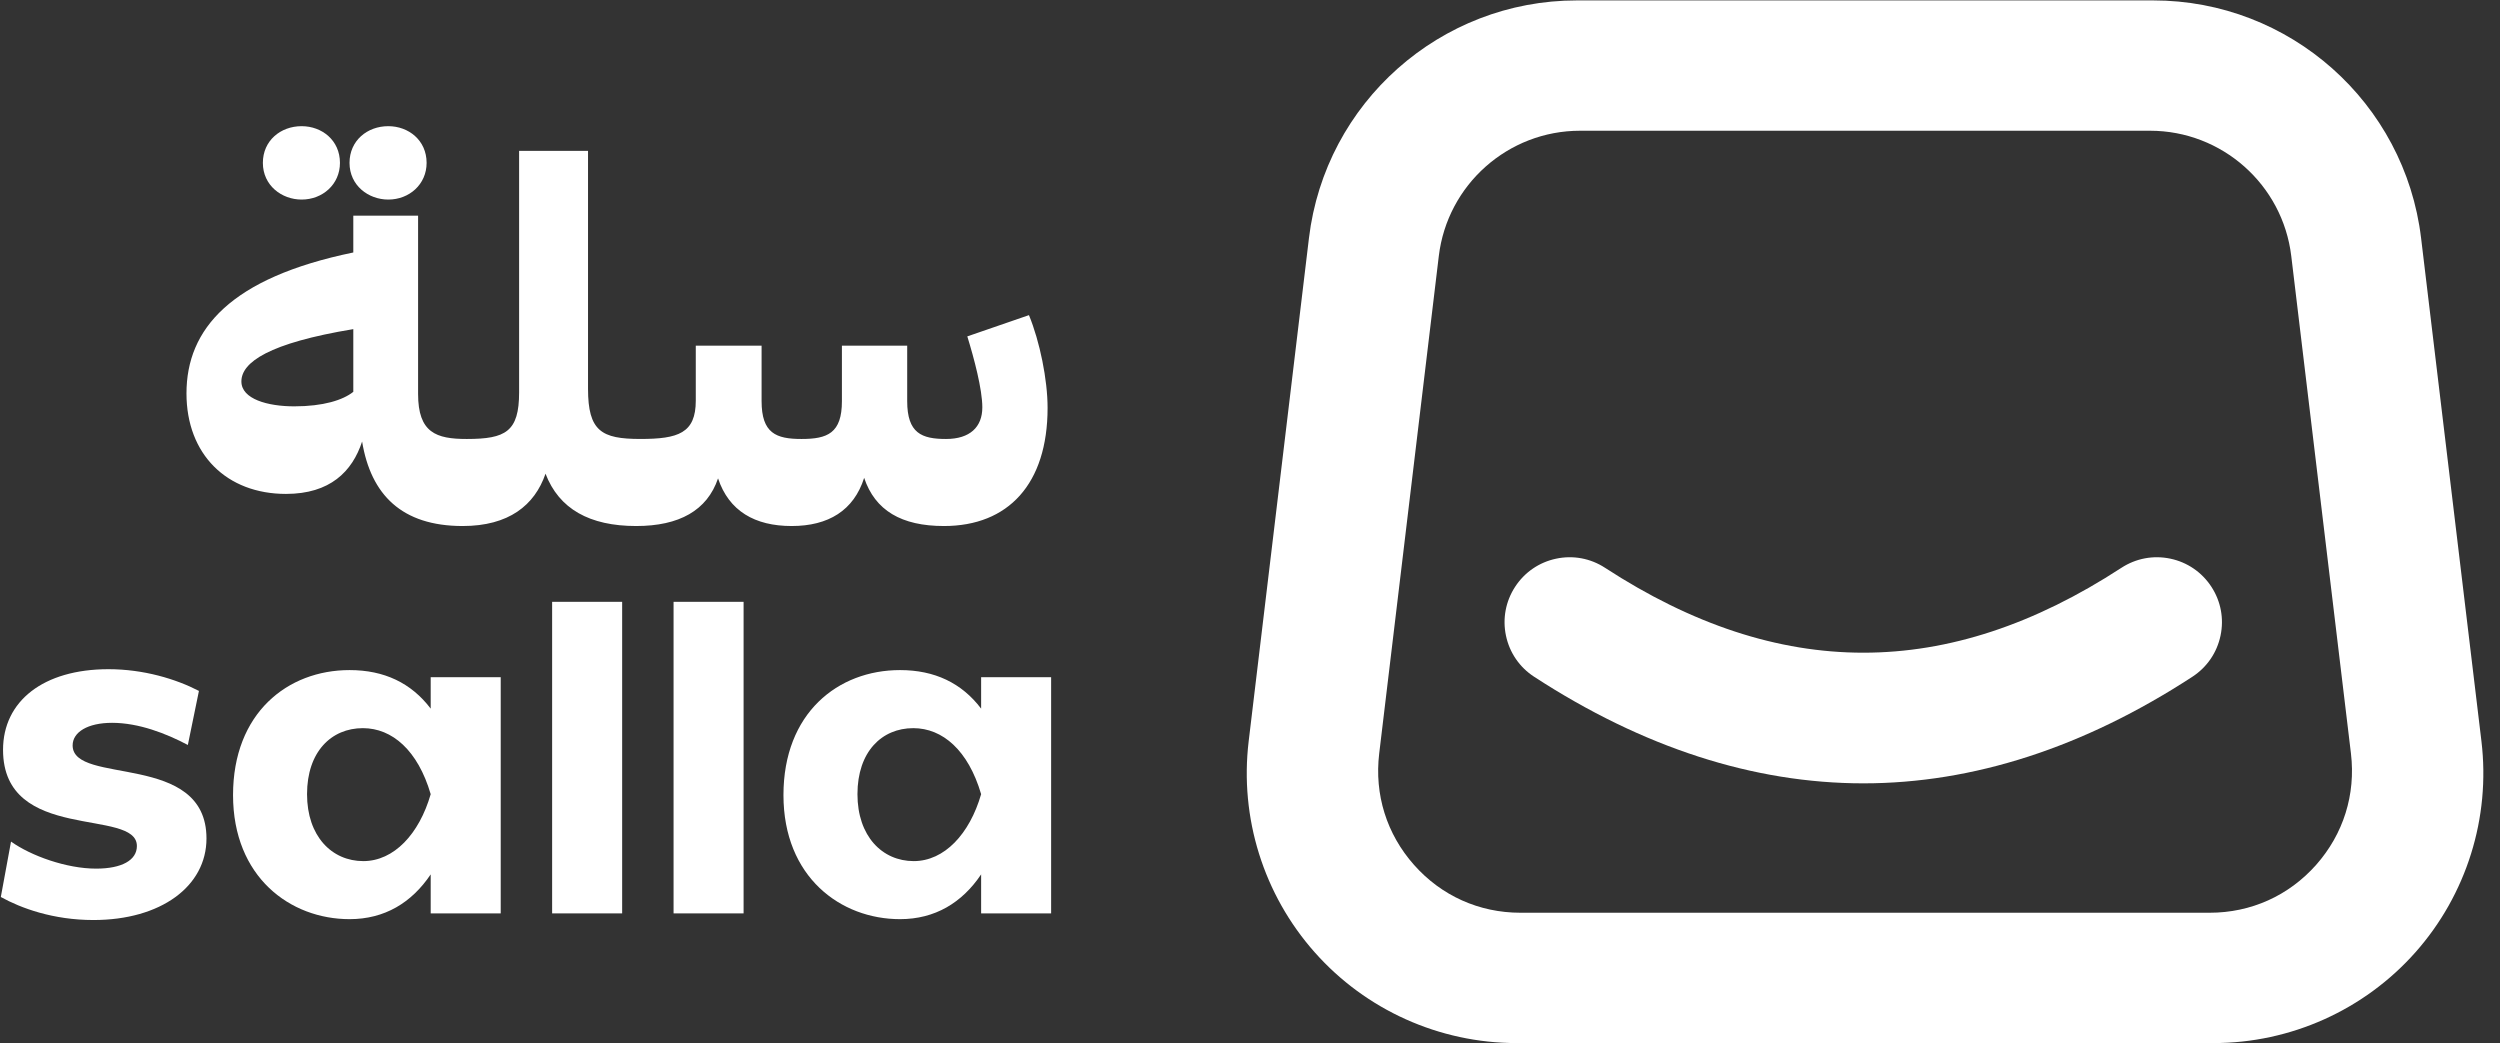 <svg width="115" height="48" viewBox="0 0 115 48" fill="none" xmlns="http://www.w3.org/2000/svg">
<rect x="0" y="0" width="115" height="48" fill="#333333" stroke="none"/>
<g clip-path="url(#clip0_2236_9441)">
<path d="M114.146 34.095L111.37 10.951C110.623 4.72 105.327 0.019 99.05 0.019H72.533C66.256 0.019 60.959 4.72 60.212 10.951L57.439 34.095C57.017 37.615 58.123 41.156 60.478 43.808C62.829 46.461 66.213 47.981 69.76 47.981H101.826C105.369 47.981 108.753 46.461 111.108 43.808C113.459 41.157 114.569 37.616 114.146 34.095ZM106.541 39.785C105.281 41.205 103.542 41.986 101.647 41.986H69.939C68.041 41.986 66.302 41.205 65.045 39.785C63.785 38.366 63.218 36.547 63.443 34.663L66.185 11.778C66.579 8.494 69.371 6.014 72.682 6.014H98.902C102.211 6.014 105.005 8.494 105.398 11.778L108.144 34.663C108.368 36.547 107.798 38.366 106.541 39.785Z" fill="white"/>
<path d="M101.724 26.991C101.287 26.322 100.617 25.863 99.835 25.698C99.052 25.534 98.254 25.684 97.585 26.119C89.601 31.326 81.831 31.326 73.832 26.119C73.163 25.683 72.363 25.533 71.582 25.699C70.801 25.864 70.131 26.324 69.695 26.993C69.259 27.662 69.11 28.461 69.275 29.243C69.44 30.025 69.9 30.695 70.569 31.13C75.568 34.385 80.664 36.034 85.716 36.034C90.768 36.034 95.86 34.384 100.852 31.129C101.521 30.692 101.98 30.022 102.144 29.24C102.31 28.459 102.16 27.66 101.724 26.991Z" fill="white"/>
<path d="M47.332 14.496L44.496 15.474C44.805 16.475 45.187 17.905 45.187 18.739C45.187 19.645 44.615 20.193 43.518 20.193C42.398 20.193 41.731 19.93 41.731 18.452V15.902H38.728V18.452C38.728 19.93 38.061 20.193 36.868 20.193C35.7 20.193 35.033 19.93 35.033 18.452V15.902H32.006V18.428C32.006 19.93 31.196 20.192 29.456 20.192C27.669 20.192 27.049 19.834 27.049 17.88V6.941H23.879V18.048C23.879 19.859 23.259 20.193 21.472 20.193H21.472C20.065 20.193 19.232 19.908 19.232 18.12V9.92H16.252V11.614C10.603 12.779 8.578 15.14 8.578 18.096C8.578 20.907 10.436 22.72 13.153 22.72C15.18 22.72 16.203 21.694 16.657 20.311C17.062 22.767 18.49 24.195 21.277 24.197L21.281 24.197C23.402 24.197 24.594 23.244 25.094 21.79C25.714 23.41 27.12 24.197 29.265 24.197C31.243 24.197 32.53 23.482 33.03 22.005C33.53 23.506 34.722 24.197 36.415 24.197C38.107 24.197 39.275 23.482 39.751 21.981C40.252 23.482 41.468 24.197 43.422 24.197C46.377 24.197 48.189 22.266 48.189 18.763C48.19 17.476 47.833 15.712 47.332 14.496ZM16.253 18.023C15.777 18.405 14.87 18.692 13.535 18.692C12.319 18.692 11.104 18.359 11.104 17.547C11.104 16.664 12.367 15.783 16.252 15.14V18.023H16.253Z" fill="white"/>
<path d="M17.861 9.18C18.828 9.18 19.624 8.478 19.624 7.492C19.624 6.45 18.79 5.804 17.861 5.804C16.893 5.804 16.078 6.468 16.078 7.492C16.078 8.536 16.95 9.18 17.861 9.18Z" fill="white"/>
<path d="M13.875 9.18C14.842 9.18 15.638 8.478 15.638 7.492C15.638 6.45 14.804 5.804 13.875 5.804C12.908 5.804 12.092 6.468 12.092 7.492C12.092 8.536 12.964 9.18 13.875 9.18Z" fill="white"/>
<path d="M0.038 41.262L0.507 38.713C1.424 39.366 3.055 39.957 4.421 39.957C5.603 39.957 6.297 39.569 6.297 38.917C6.297 37.143 0.14 38.795 0.14 34.493C0.14 32.251 1.995 30.783 4.992 30.783C6.603 30.783 8.091 31.232 9.151 31.782L8.641 34.269C7.642 33.739 6.379 33.25 5.155 33.25C4.034 33.25 3.341 33.678 3.341 34.289C3.341 36.145 9.498 34.555 9.498 38.57C9.498 40.772 7.398 42.321 4.299 42.321C2.444 42.322 0.955 41.772 0.038 41.262Z" fill="white"/>
<path d="M19.812 31.15H23.033V42.016H19.812V40.222C18.935 41.526 17.692 42.281 16.081 42.281C13.349 42.281 10.72 40.345 10.72 36.573C10.72 32.801 13.227 30.824 16.081 30.824C17.672 30.824 18.915 31.415 19.812 32.597V31.15ZM19.812 36.532C19.221 34.514 18.038 33.495 16.693 33.495C15.245 33.495 14.124 34.575 14.124 36.532C14.124 38.469 15.265 39.611 16.713 39.611C18.12 39.61 19.282 38.367 19.812 36.532Z" fill="white"/>
<path d="M25.398 42.016V27.684H28.619V42.016H25.398Z" fill="white"/>
<path d="M30.984 42.016V27.684H34.205V42.016H30.984Z" fill="white"/>
<path d="M45.132 31.15H48.352V42.016H45.132V40.222C44.255 41.526 43.011 42.281 41.401 42.281C38.669 42.281 36.039 40.345 36.039 36.573C36.039 32.801 38.546 30.824 41.401 30.824C42.991 30.824 44.235 31.415 45.132 32.597V31.15ZM45.132 36.532C44.541 34.514 43.358 33.495 42.012 33.495C40.565 33.495 39.443 34.575 39.443 36.532C39.443 38.469 40.585 39.611 42.033 39.611C43.439 39.61 44.602 38.367 45.132 36.532Z" fill="white"/>
</g>
<defs>
<clipPath id="clip0_2236_9441">
<rect width="114.48" height="48" fill="white"/>
</clipPath>
</defs>
</svg>
